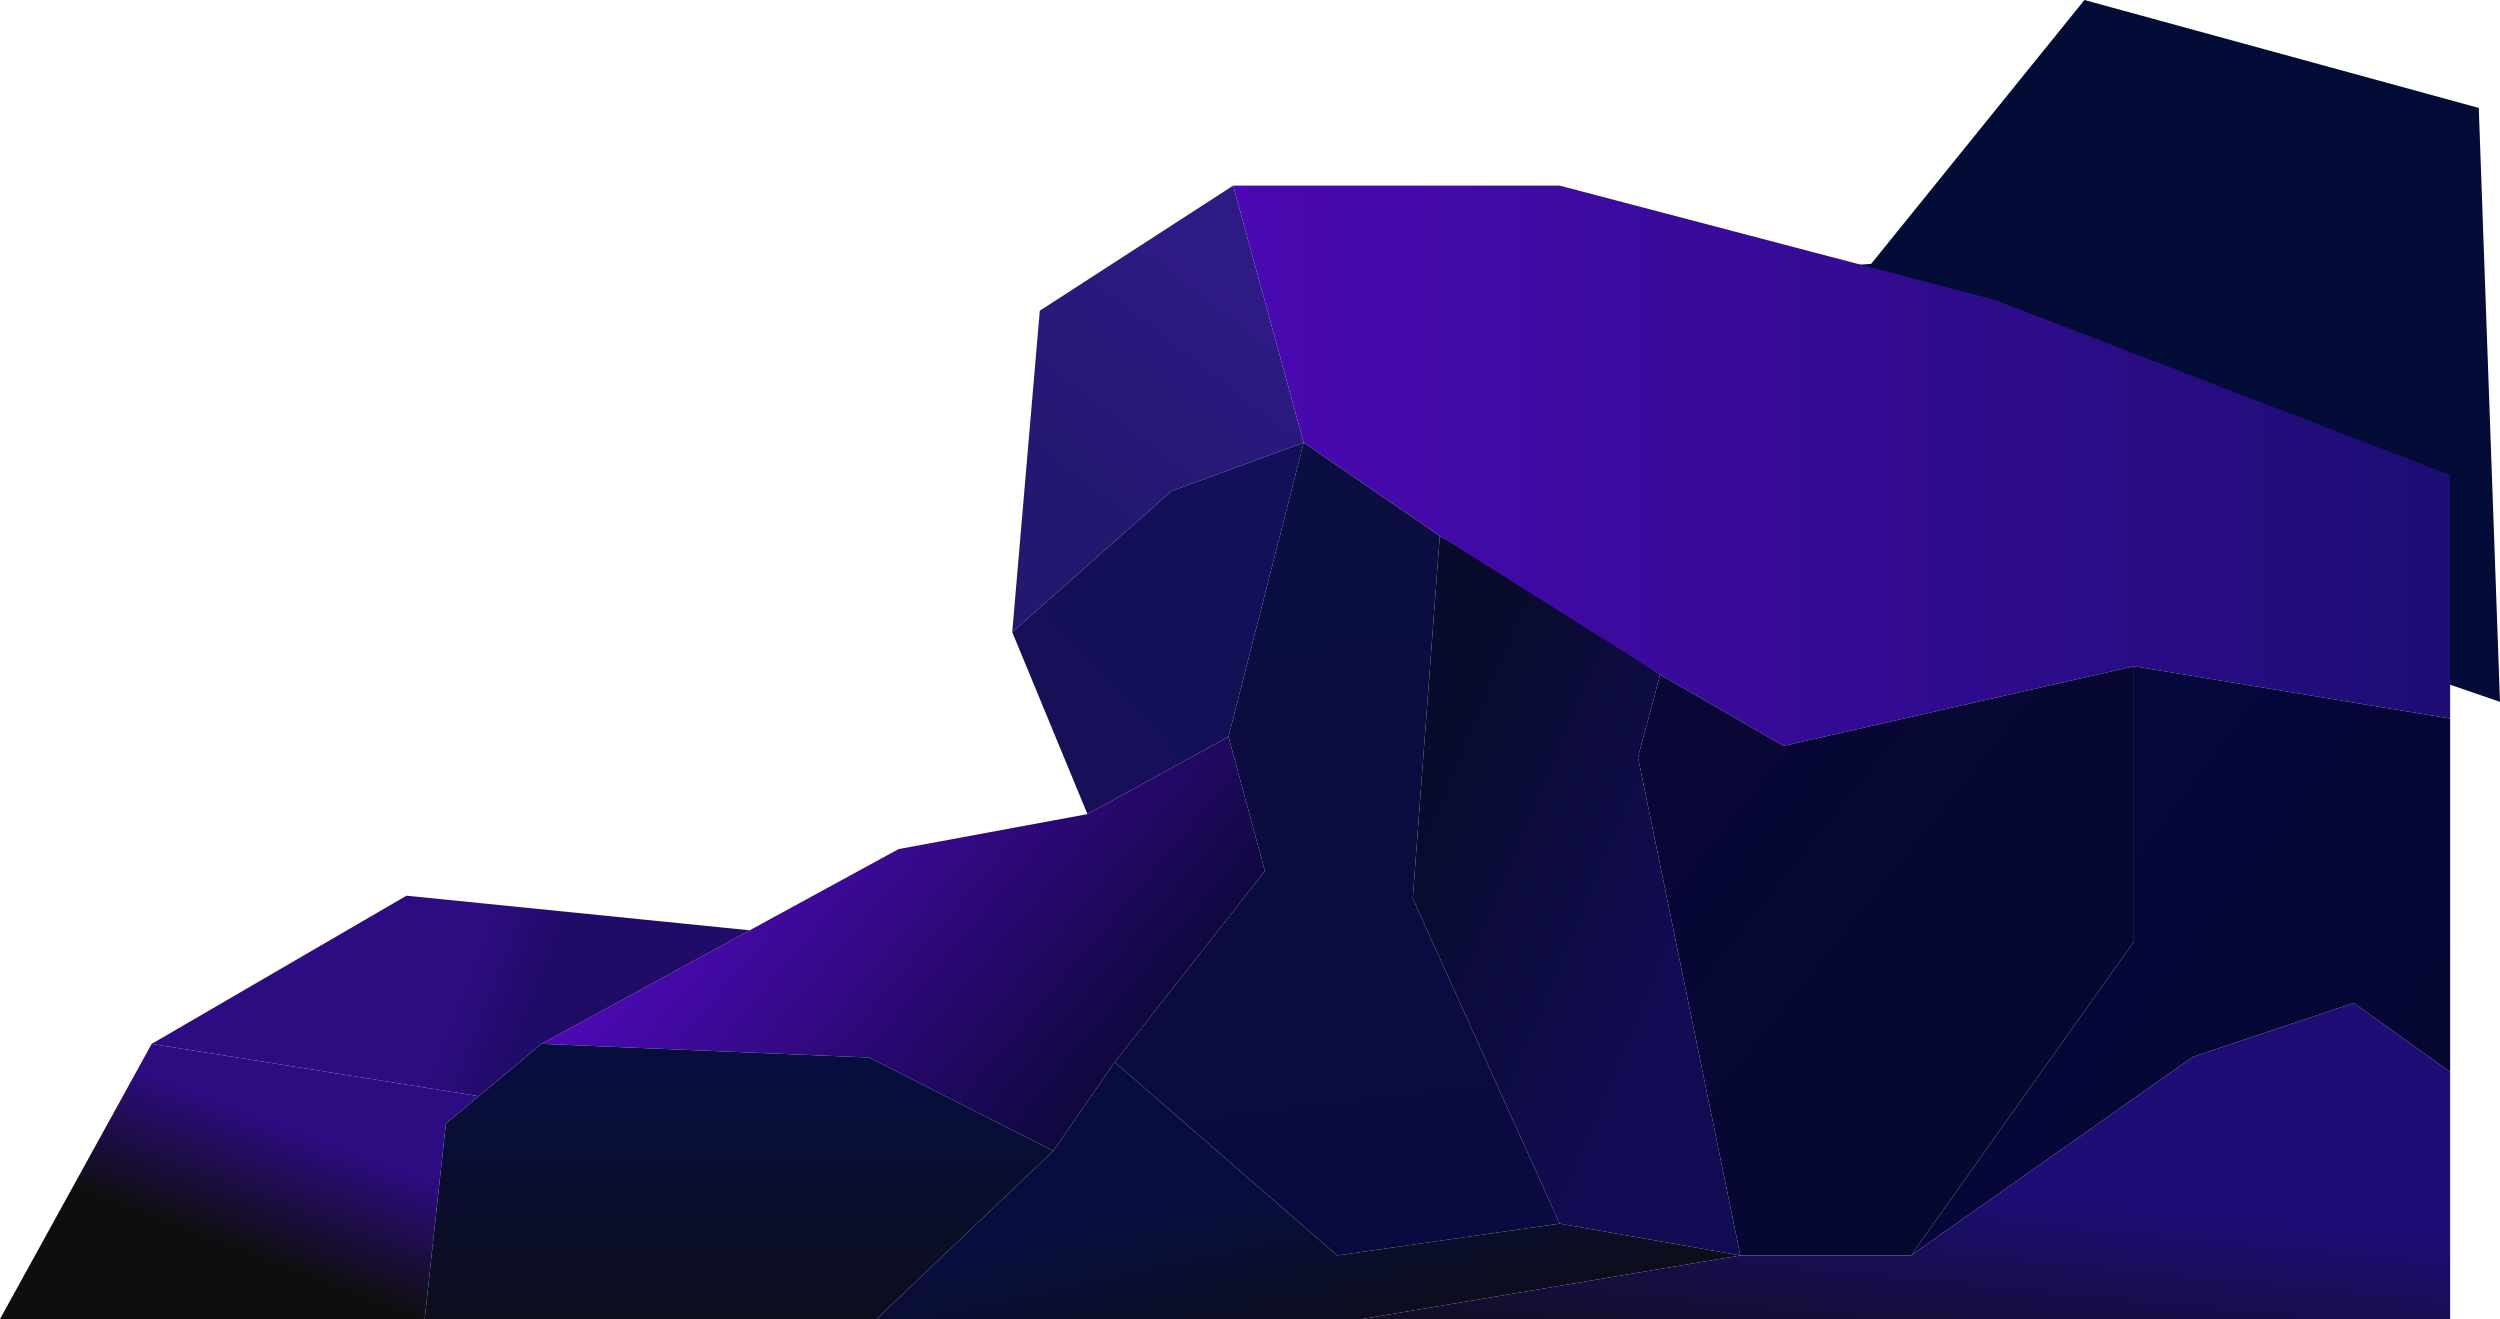 <svg xmlns="http://www.w3.org/2000/svg" xmlns:xlink="http://www.w3.org/1999/xlink" viewBox="0 0 829.95 437.89"><defs><style>.cls-1{fill:#030c37;}.cls-2{fill:url(#linear-gradient);}.cls-3{fill:url(#linear-gradient-2);}.cls-4{fill:url(#linear-gradient-3);}.cls-5{fill:url(#linear-gradient-4);}.cls-6{fill:url(#linear-gradient-5);}.cls-7{fill:url(#linear-gradient-6);}.cls-8{fill:url(#linear-gradient-7);}.cls-9{fill:url(#linear-gradient-8);}.cls-10{fill:url(#linear-gradient-9);}.cls-11{fill:url(#linear-gradient-10);}.cls-12{fill:url(#linear-gradient-11);}.cls-13{fill:url(#linear-gradient-12);}.cls-14{fill:url(#linear-gradient-13);}</style><linearGradient id="linear-gradient" x1="409.49" y1="98.53" x2="358.13" y2="164.99" gradientUnits="userSpaceOnUse"><stop offset="0" stop-color="#2e1a83"/><stop offset="1" stop-color="#221870"/></linearGradient><linearGradient id="linear-gradient-2" x1="420.39" y1="181.81" x2="363.95" y2="234.71" gradientUnits="userSpaceOnUse"><stop offset="0" stop-color="#111058"/><stop offset="1" stop-color="#151058"/></linearGradient><linearGradient id="linear-gradient-3" x1="409.38" y1="154.61" x2="813.4" y2="154.61" gradientUnits="userSpaceOnUse"><stop offset="0" stop-color="#4a09b2"/><stop offset="1" stop-color="#1e0d75"/></linearGradient><linearGradient id="linear-gradient-4" x1="445.37" y1="391.73" x2="422.21" y2="194.36" gradientUnits="userSpaceOnUse"><stop offset="0" stop-color="#0a0a40"/><stop offset="1" stop-color="#0b0e40"/></linearGradient><linearGradient id="linear-gradient-5" x1="558.05" y1="317.2" x2="466.42" y2="278.93" gradientUnits="userSpaceOnUse"><stop offset="0" stop-color="#120c54"/><stop offset="1" stop-color="#080b2c"/></linearGradient><linearGradient id="linear-gradient-6" x1="557.94" y1="250.55" x2="722.08" y2="382.46" gradientUnits="userSpaceOnUse"><stop offset="0" stop-color="#080736"/><stop offset="1" stop-color="#04092e"/></linearGradient><linearGradient id="linear-gradient-7" x1="795.45" y1="381.14" x2="660.03" y2="279.94" gradientUnits="userSpaceOnUse"><stop offset="0" stop-color="#050732"/><stop offset="1" stop-color="#06073c"/></linearGradient><linearGradient id="linear-gradient-8" x1="629.47" y1="471.85" x2="637.02" y2="394.06" gradientUnits="userSpaceOnUse"><stop offset="0" stop-color="#0f0e0e"/><stop offset="1" stop-color="#1e0d75"/></linearGradient><linearGradient id="linear-gradient-9" x1="257.02" y1="264.5" x2="364.27" y2="355.13" gradientUnits="userSpaceOnUse"><stop offset="0" stop-color="#4a09b2"/><stop offset="1" stop-color="#110842"/></linearGradient><linearGradient id="linear-gradient-10" x1="426.8" y1="392.21" x2="442.91" y2="466.73" gradientUnits="userSpaceOnUse"><stop offset="0" stop-color="#070e3e"/><stop offset="1" stop-color="#0f0e0e"/></linearGradient><linearGradient id="linear-gradient-11" x1="245.33" y1="356.37" x2="245.33" y2="473.43" xlink:href="#linear-gradient-10"/><linearGradient id="linear-gradient-12" x1="173.94" y1="337.42" x2="153.8" y2="329.36" gradientUnits="userSpaceOnUse"><stop offset="0" stop-color="#210b68"/><stop offset="1" stop-color="#2c0c80"/></linearGradient><linearGradient id="linear-gradient-13" x1="79.03" y1="415.53" x2="94.89" y2="373.99" gradientUnits="userSpaceOnUse"><stop offset="0" stop-color="#0f0e0e"/><stop offset="1" stop-color="#2c0c80"/></linearGradient></defs><g id="Layer_2" data-name="Layer 2"><g id="Layer_1-2" data-name="Layer 1"><polygon class="cls-1" points="621.17 87.61 691.99 0 822.9 35.83 829.95 233.01 571.53 144 605.39 88.61 621.17 87.61"/><polygon class="cls-2" points="345.19 103.15 336.04 209.85 388.88 163.03 432.8 146.96 409.38 61.62 345.19 103.15"/><polygon class="cls-3" points="361.01 270.27 336.04 209.85 388.88 163.03 432.8 146.96 407.83 244.59 361.01 270.27"/><polygon class="cls-4" points="517.77 61.62 409.38 61.62 432.8 146.96 513.57 202.3 592.11 247.62 708.42 221.18 813.4 238.55 813.4 157.74 662.35 99.59 517.77 61.62"/><polygon class="cls-5" points="370.07 352.59 419.92 289.15 407.83 244.59 432.8 146.96 477.98 177.92 469.01 298.22 517.77 406.22 443.92 416.79 370.07 352.59"/><polygon class="cls-6" points="577.76 416.79 517.77 406.22 469.01 298.22 477.98 177.92 551.14 223.98 543.78 251.39 577.76 416.79"/><polygon class="cls-7" points="634.41 416.79 577.76 416.79 543.78 251.39 551.14 223.98 592.11 247.62 708.42 221.18 708.42 312.57 634.41 416.79"/><polygon class="cls-8" points="728.06 350.83 634.41 416.79 708.42 312.57 708.42 221.18 813.4 238.55 813.4 355.87 781.38 332.97 728.06 350.83"/><polygon class="cls-9" points="781.38 332.97 728.06 350.83 634.41 416.79 577.76 416.79 452.14 437.89 813.4 437.89 813.4 355.87 781.38 332.97"/><polygon class="cls-10" points="179.75 346.55 298.32 281.87 361.01 270.27 407.83 244.59 419.92 289.15 370.07 352.59 349.68 382.05 288.5 351.08 179.75 346.55"/><polygon class="cls-11" points="370.07 352.59 349.68 382.05 291.02 437.89 452.14 437.89 577.76 416.79 517.77 406.22 443.92 416.79 370.07 352.59"/><polygon class="cls-12" points="140.98 437.89 148.03 372.99 179.75 346.55 288.5 351.08 349.68 382.05 291.02 437.89 140.98 437.89"/><polygon class="cls-13" points="248.89 308.84 134.94 297.35 50.35 346.55 158.92 363.91 179.75 346.55 248.89 308.84"/><polygon class="cls-14" points="50.35 346.55 0 437.89 140.98 437.89 148.03 372.99 158.92 363.91 50.35 346.55"/></g></g></svg>
